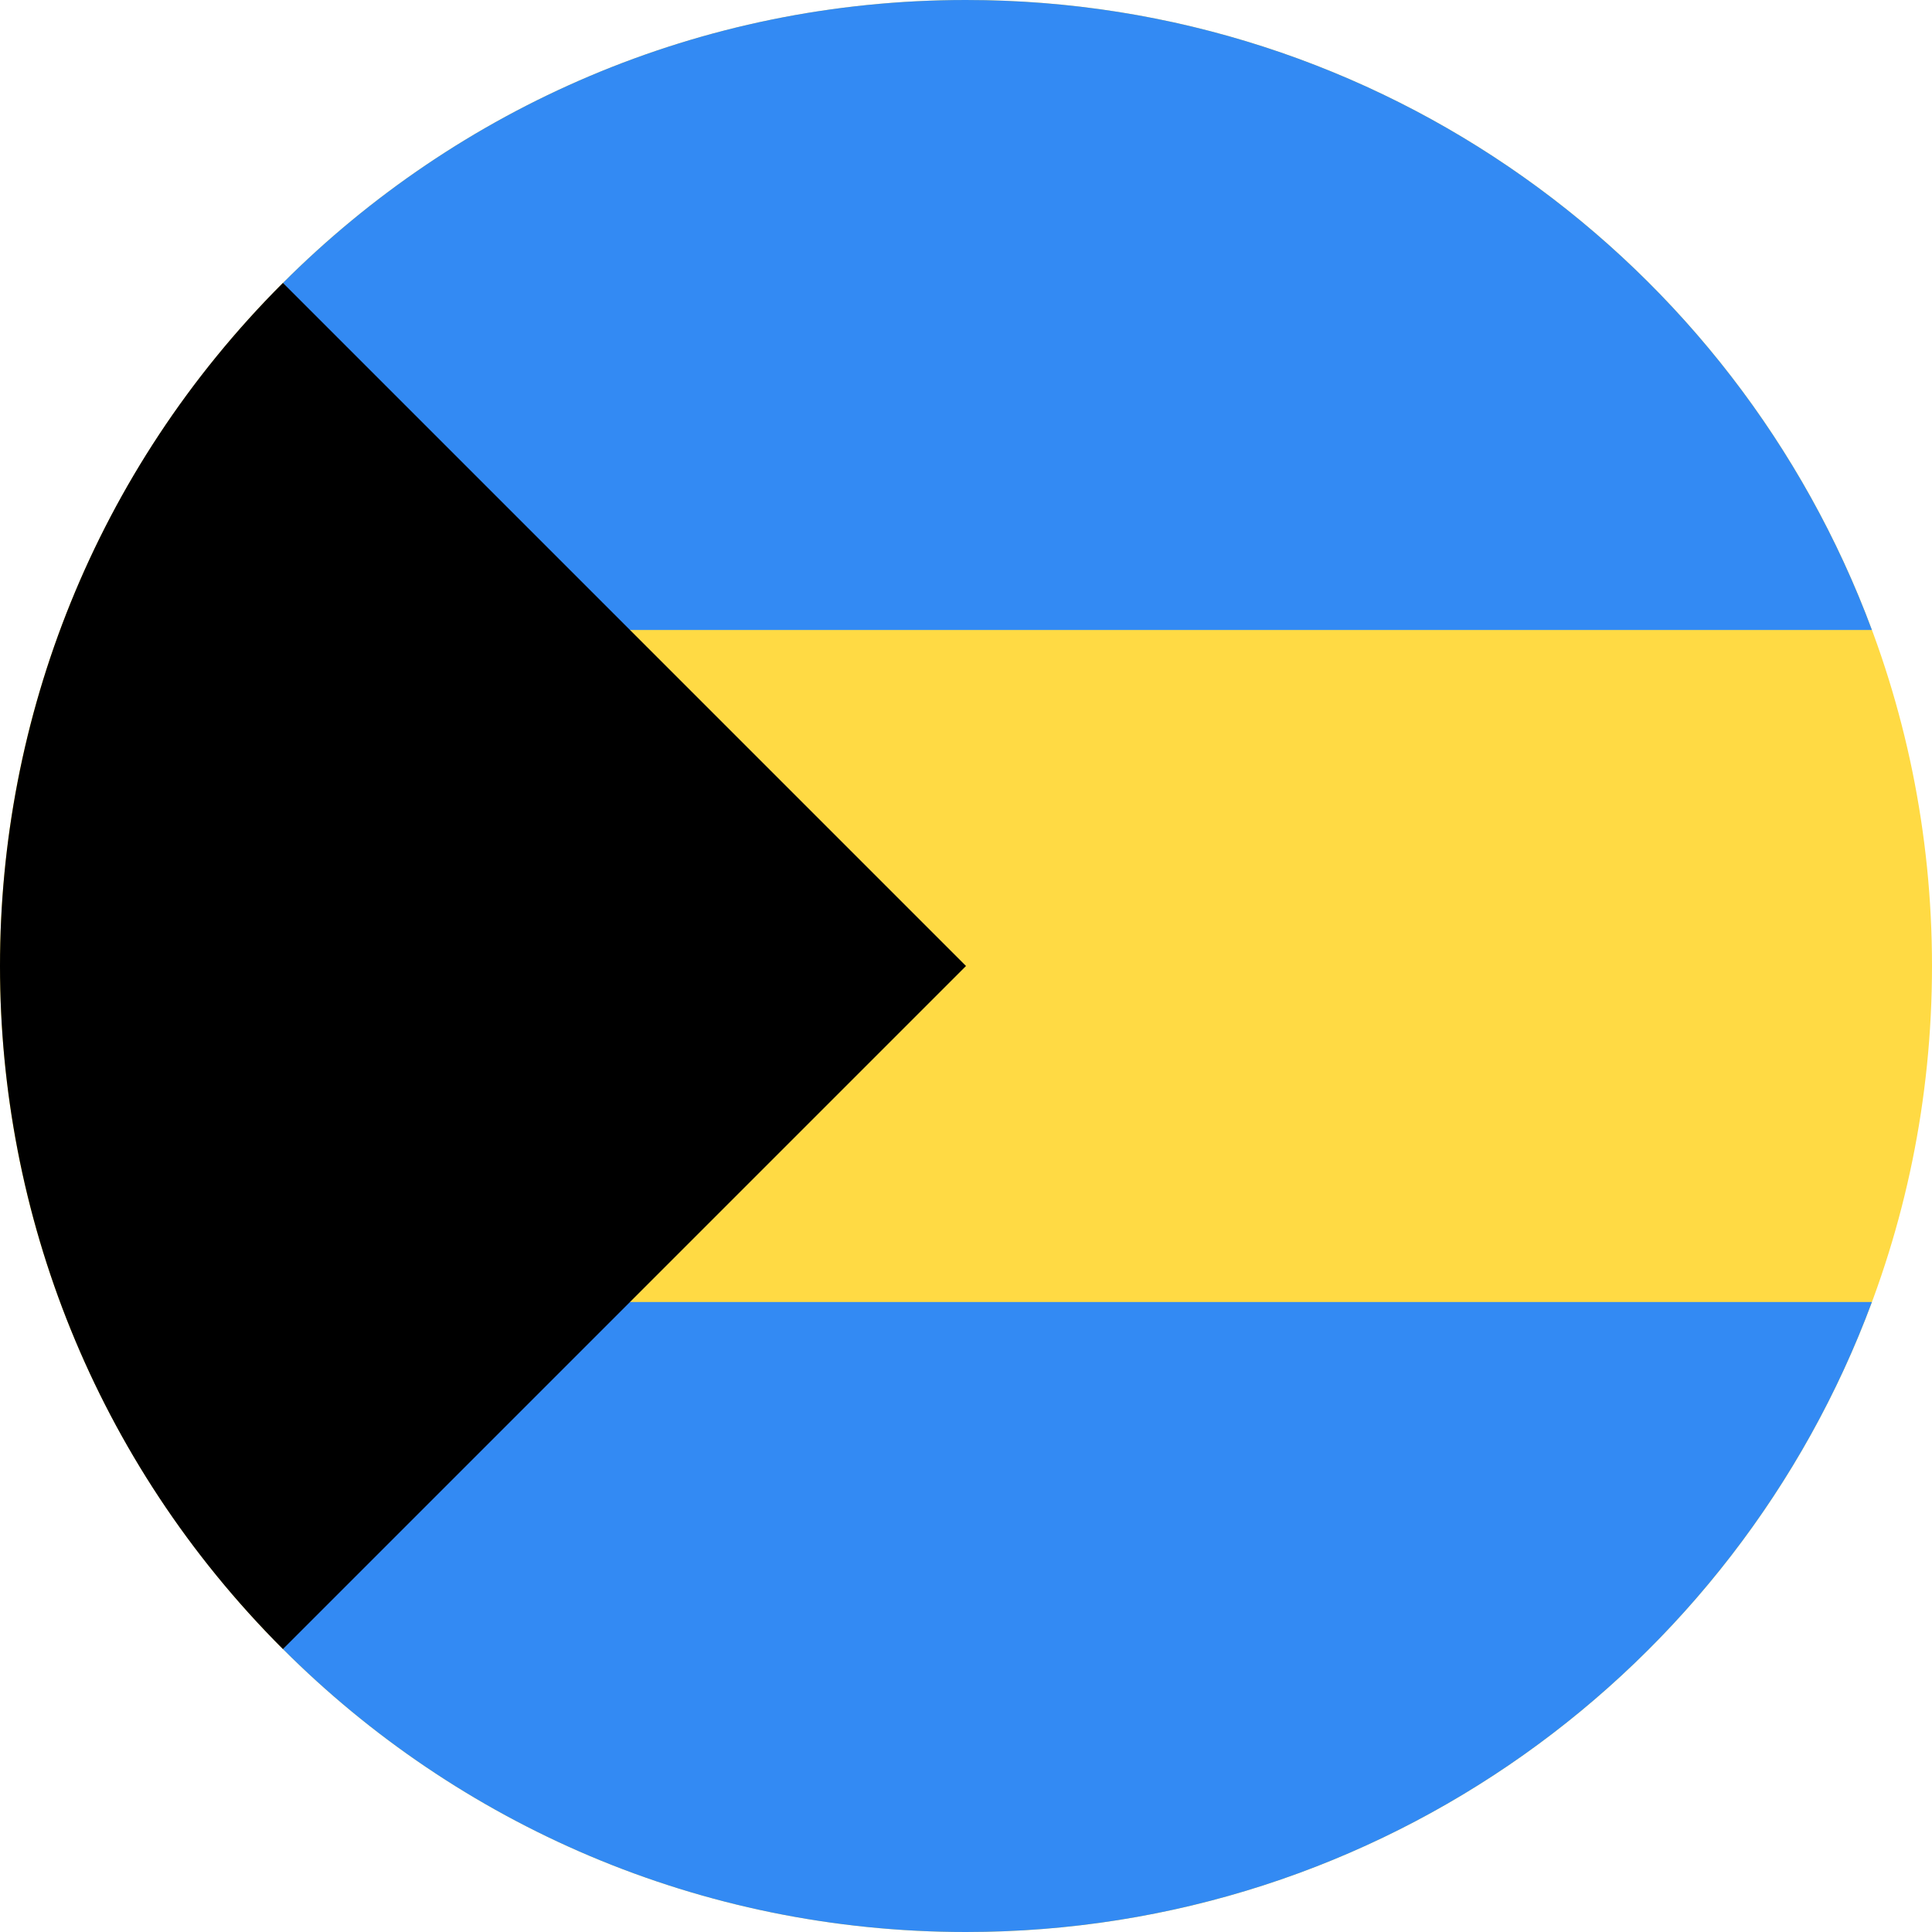 <svg width="48" height="48" viewBox="0 0 48 48" fill="none" xmlns="http://www.w3.org/2000/svg">
<g clip-path="url(#clip0)">
<path d="M24 48C37.255 48 48 37.255 48 24C48 10.745 37.255 0 24 0C10.745 0 0 10.745 0 24C0 37.255 10.745 48 24 48Z" fill="#FFDA44"/>
<path d="M14.609 15.652H46.507C43.116 6.513 34.319 0 24 0C17.373 0 11.373 2.687 7.03 7.03L14.609 15.652Z" fill="#338AF3"/>
<path d="M14.609 32.348H46.507C43.116 41.487 34.319 48 24 48C17.373 48 11.373 45.313 7.03 40.97L14.609 32.348Z" fill="#338AF3"/>
<path d="M7.029 7.029C-2.343 16.402 -2.343 31.598 7.029 40.971C10.902 37.098 14.627 33.373 24 24L7.029 7.029Z" fill="black"/>
</g>
<defs>
<clipPath id="clip0">
<rect width="48" height="48" fill="white"/>
</clipPath>
</defs>
</svg>
